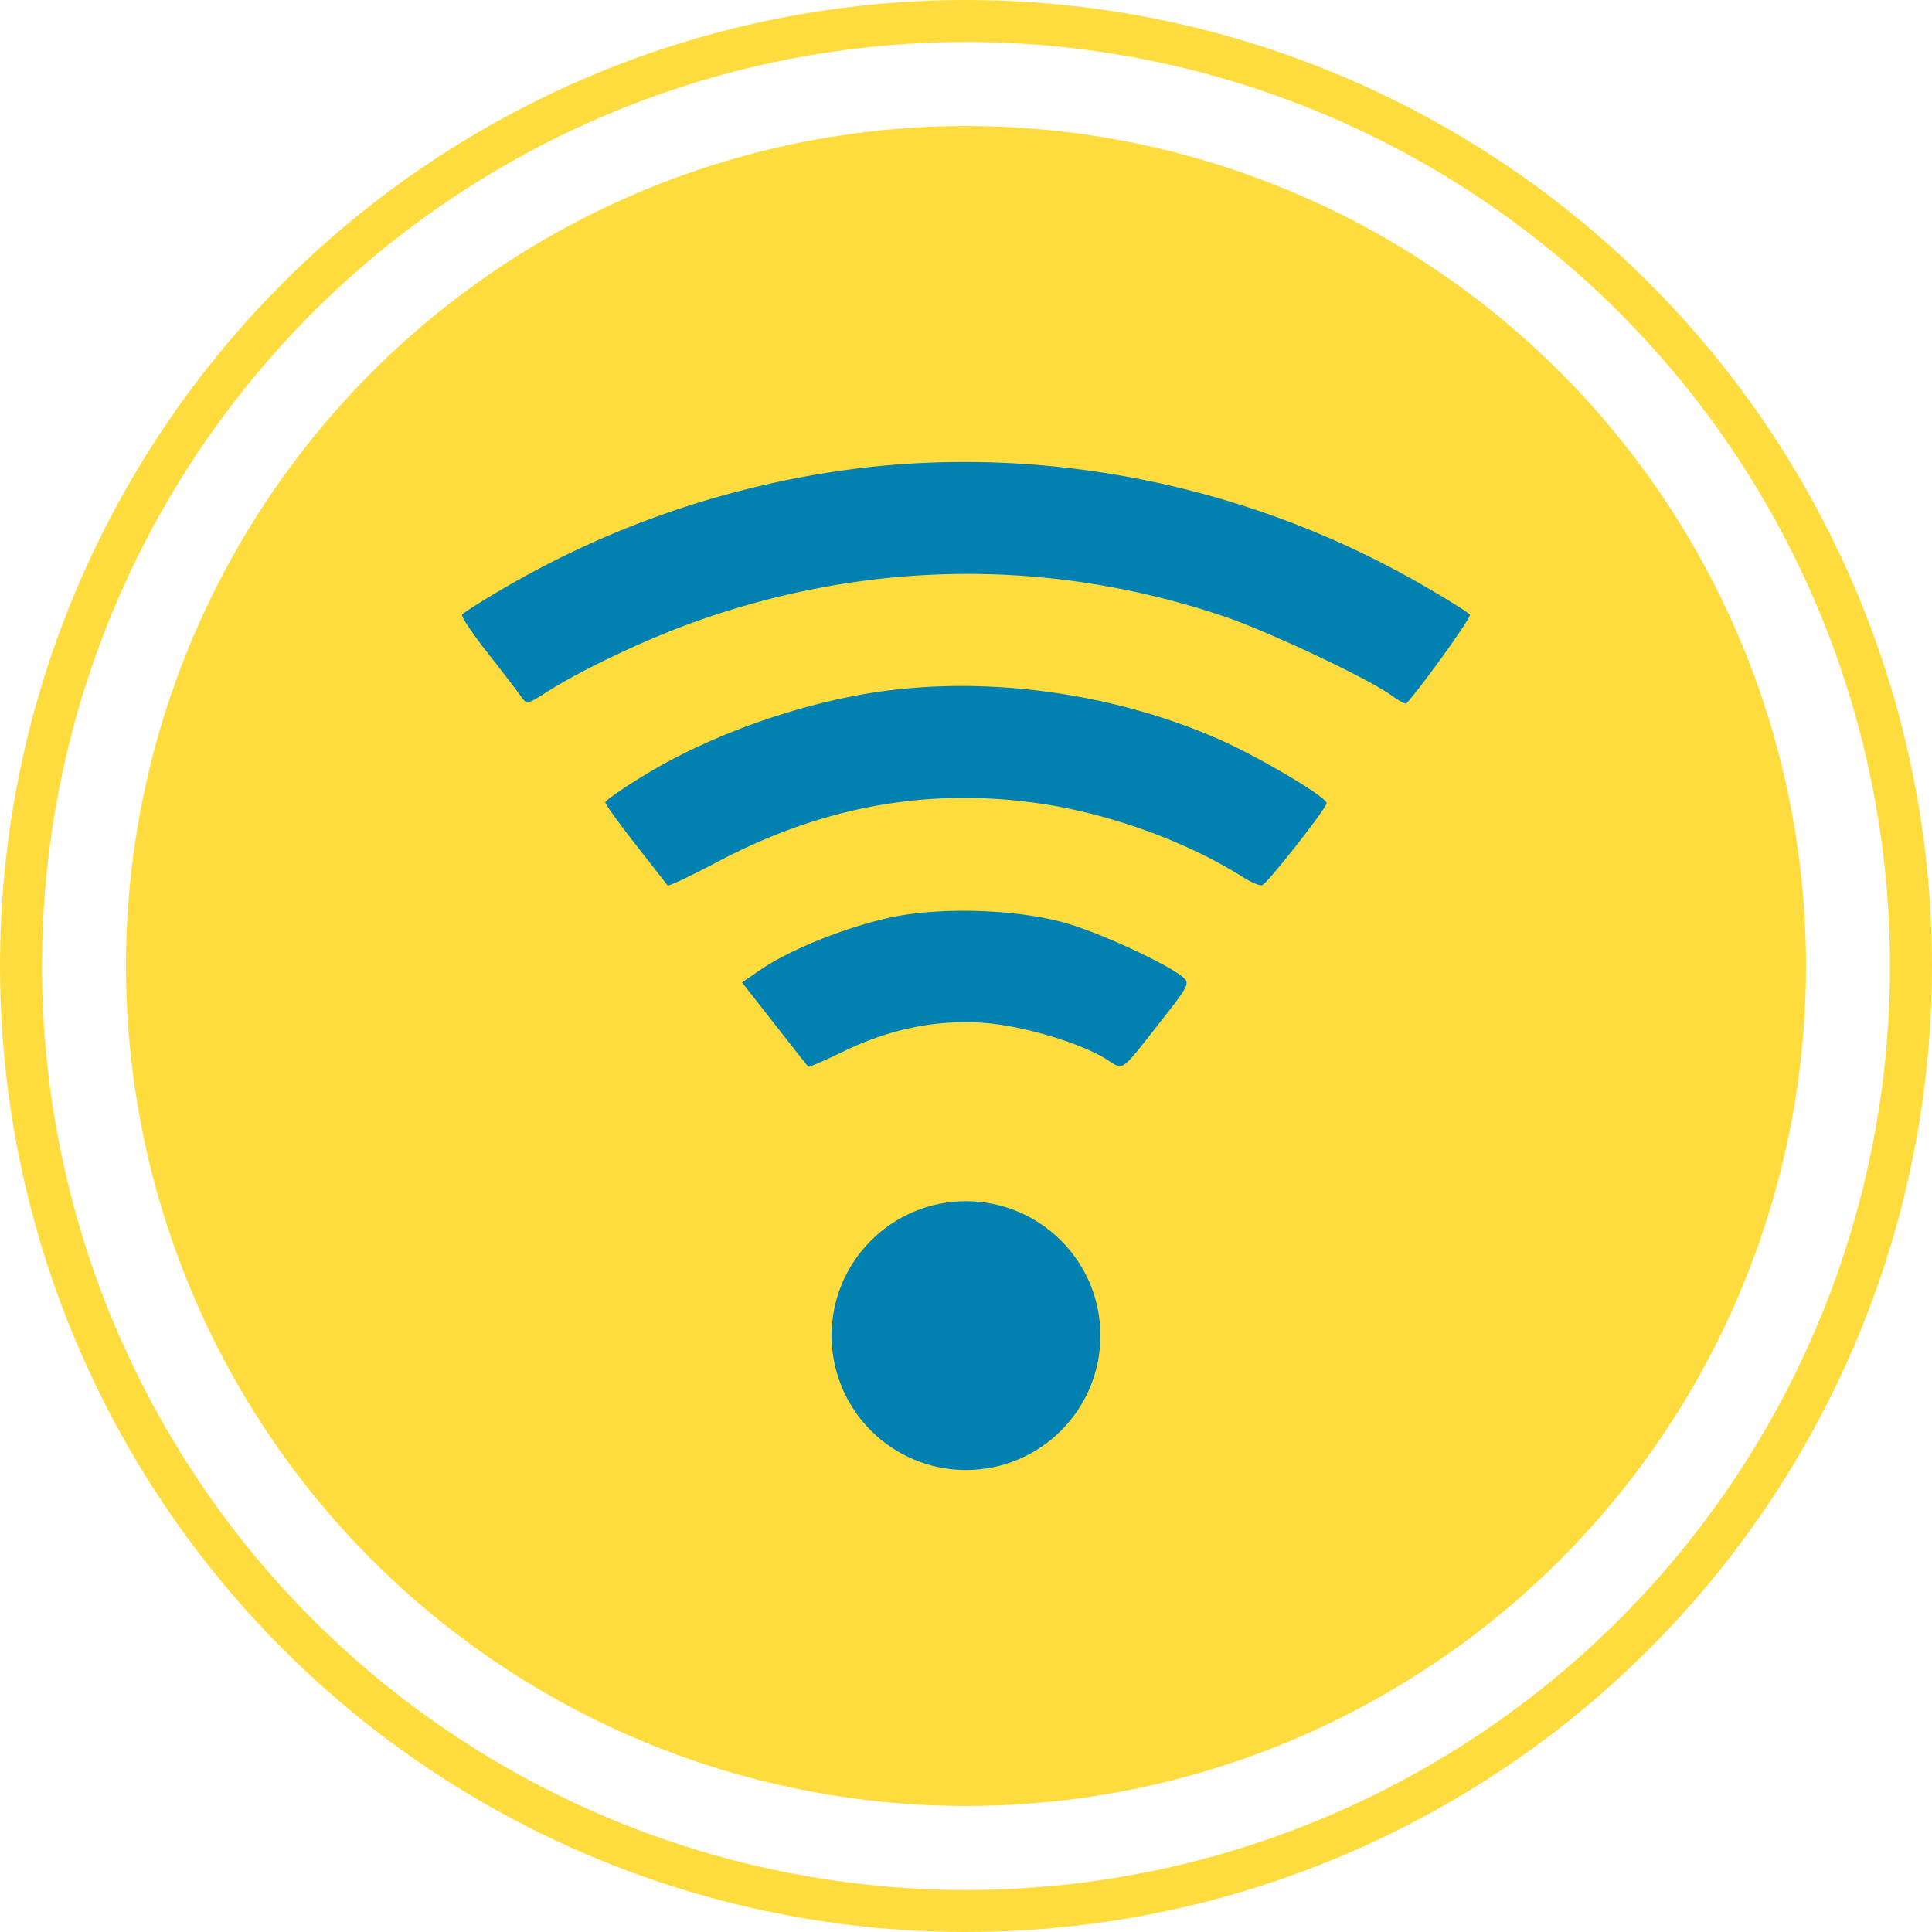 <svg xmlns="http://www.w3.org/2000/svg" width="46" height="46" fill="none"><circle cx="23" cy="23" r="20" fill="#FFDC3D"/><circle cx="23" cy="23" r="22.5" stroke="#FFDC3D"/><path fill="#0180B2" fill-rule="evenodd" d="M20.372 11.16a22.1 22.1 0 0 0-8.365 2.838c-.528.308-.98.595-1.005.637-.026.042.248.45.607.909.36.457.717.924.794 1.035.134.194.159.19.567-.072.86-.555 2.434-1.3 3.648-1.728 4.118-1.45 8.419-1.486 12.523-.104 1.039.35 3.432 1.478 3.98 1.876.18.131.343.22.363.198.378-.414 1.552-2.052 1.515-2.113-.028-.046-.527-.359-1.108-.695-4.099-2.37-8.883-3.355-13.52-2.782m.726 5.288c-1.932.253-4.125 1.017-5.743 2.003-.518.315-.942.61-.942.654s.326.497.725 1.007l.76.972c.02.025.561-.232 1.204-.572 2.515-1.328 5.07-1.778 7.746-1.366 1.65.253 3.427.905 4.752 1.742.196.124.4.208.454.188.132-.05 1.533-1.834 1.533-1.952 0-.147-1.59-1.09-2.554-1.517-2.434-1.073-5.34-1.498-7.935-1.159m.054 5.409c-1.05.235-2.335.754-3.02 1.218l-.464.316.774.989c.425.544.787 1.002.802 1.019s.392-.146.836-.362c1.1-.533 2.2-.76 3.318-.684.934.063 2.32.473 2.953.872.418.263.3.348 1.317-.945.647-.822.672-.875.48-1.029-.405-.323-1.961-1.04-2.757-1.268-1.182-.34-3.036-.396-4.239-.126" clip-rule="evenodd"/><circle cx="23" cy="31.8" r="3.2" fill="#0180B2"/></svg>